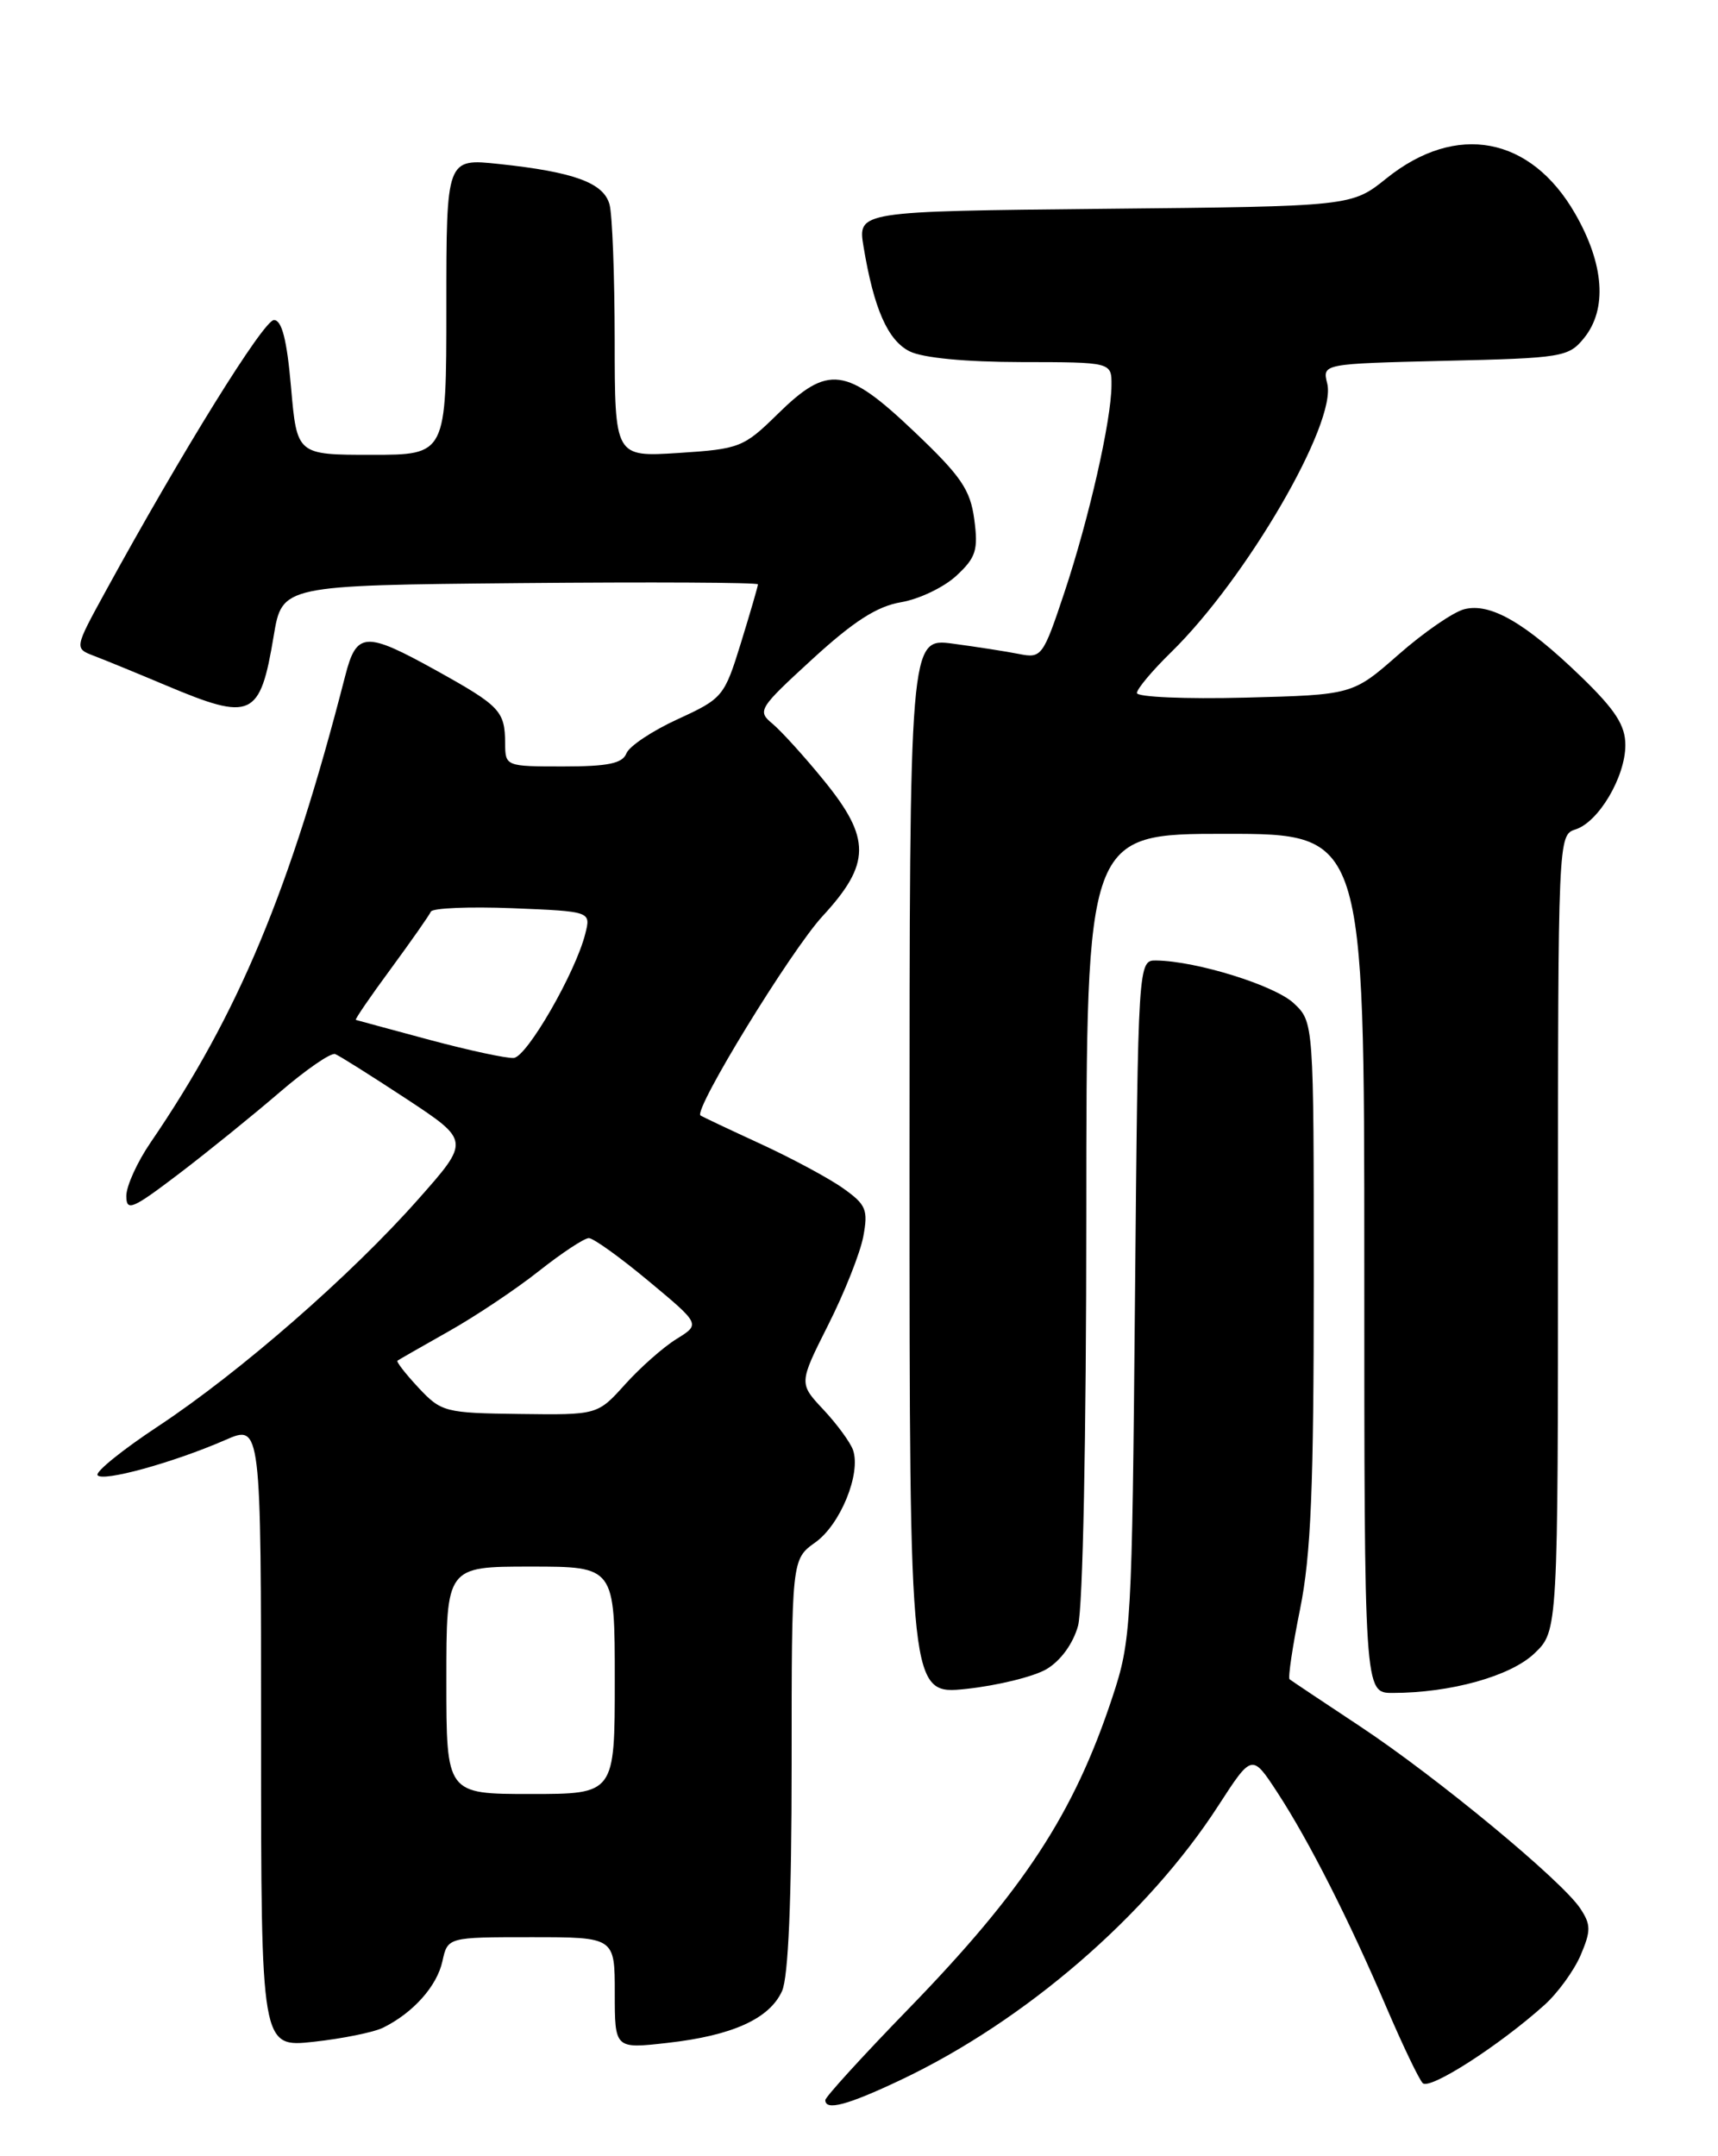 <?xml version="1.0" encoding="UTF-8" standalone="no"?>
<!DOCTYPE svg PUBLIC "-//W3C//DTD SVG 1.1//EN" "http://www.w3.org/Graphics/SVG/1.1/DTD/svg11.dtd" >
<svg xmlns="http://www.w3.org/2000/svg" xmlns:xlink="http://www.w3.org/1999/xlink" version="1.1" viewBox="0 0 204 256">
 <g >
 <path fill="currentColor"
d=" M 106.93 246.96 C 121.72 239.96 136.26 227.41 144.69 214.35 C 148.67 208.21 148.67 208.21 151.70 212.85 C 155.45 218.60 160.21 227.99 164.70 238.50 C 166.59 242.90 168.49 246.87 168.94 247.33 C 169.77 248.17 178.01 242.88 183.37 238.07 C 184.95 236.66 186.89 233.99 187.68 232.16 C 188.92 229.25 188.92 228.52 187.66 226.61 C 185.51 223.32 170.61 211.00 161.50 204.97 C 157.10 202.06 153.33 199.54 153.13 199.38 C 152.92 199.22 153.48 195.46 154.38 191.02 C 155.67 184.62 156.00 176.61 156.00 152.15 C 156.00 121.35 156.00 121.35 153.62 119.11 C 151.37 117.00 142.10 114.11 137.32 114.04 C 135.14 114.00 135.14 114.00 134.77 154.25 C 134.42 193.14 134.33 194.74 132.09 201.50 C 127.51 215.36 121.57 224.42 107.80 238.59 C 102.41 244.14 98.00 248.98 98.00 249.34 C 98.00 250.64 100.61 249.95 106.93 246.96 Z  M 45.50 240.74 C 49.06 238.98 51.88 235.82 52.53 232.87 C 53.16 230.00 53.16 230.00 63.08 230.00 C 73.00 230.00 73.00 230.00 73.00 236.63 C 73.00 243.26 73.00 243.26 79.25 242.55 C 86.94 241.69 91.37 239.69 92.86 236.40 C 93.61 234.75 94.00 225.63 94.00 209.52 C 94.00 185.14 94.00 185.14 96.81 183.13 C 99.79 181.02 102.26 174.95 101.29 172.16 C 100.97 171.25 99.39 169.09 97.78 167.37 C 94.85 164.25 94.85 164.25 98.34 157.31 C 100.27 153.49 102.14 148.77 102.51 146.81 C 103.10 143.64 102.85 143.03 100.15 141.11 C 98.49 139.92 94.06 137.54 90.31 135.81 C 86.57 134.09 83.36 132.57 83.18 132.44 C 82.31 131.79 93.89 112.89 97.66 108.79 C 103.42 102.55 103.45 99.55 97.81 92.64 C 95.51 89.81 92.76 86.79 91.72 85.92 C 89.89 84.41 90.09 84.10 96.47 78.25 C 101.36 73.77 104.14 71.98 107.00 71.50 C 109.13 71.14 112.08 69.73 113.56 68.36 C 115.89 66.20 116.17 65.31 115.69 61.68 C 115.22 58.14 114.13 56.54 108.56 51.25 C 100.45 43.54 98.34 43.27 92.35 49.15 C 88.30 53.13 87.82 53.31 80.56 53.78 C 73.00 54.26 73.00 54.26 72.99 40.38 C 72.98 32.75 72.71 25.51 72.38 24.29 C 71.69 21.71 68.19 20.42 59.25 19.47 C 53.00 18.80 53.00 18.80 53.00 36.40 C 53.00 54.00 53.00 54.00 44.13 54.00 C 35.26 54.00 35.26 54.00 34.56 46.00 C 34.07 40.35 33.47 38.00 32.53 38.00 C 31.31 38.00 21.63 53.60 12.52 70.24 C 8.83 76.98 8.83 76.98 11.16 77.87 C 12.45 78.36 16.30 79.94 19.72 81.38 C 29.91 85.67 30.88 85.23 32.50 75.50 C 33.50 69.50 33.50 69.50 61.75 69.23 C 77.29 69.09 90.00 69.15 90.00 69.38 C 90.00 69.60 89.09 72.73 87.98 76.33 C 86.01 82.71 85.82 82.93 80.47 85.39 C 77.45 86.77 74.71 88.60 74.38 89.45 C 73.92 90.64 72.20 91.00 66.89 91.00 C 60.04 91.00 60.00 90.98 59.98 88.25 C 59.96 84.43 59.38 83.82 51.90 79.66 C 43.36 74.92 42.34 74.98 40.99 80.25 C 34.45 105.70 28.33 120.36 17.86 135.68 C 16.29 137.98 15.00 140.82 15.00 141.99 C 15.00 143.88 15.70 143.58 21.25 139.36 C 24.69 136.74 30.06 132.39 33.19 129.70 C 36.33 127.00 39.30 124.95 39.80 125.15 C 40.30 125.34 44.10 127.74 48.26 130.47 C 55.81 135.45 55.81 135.45 49.65 142.40 C 41.68 151.41 28.52 162.89 18.82 169.31 C 14.59 172.10 11.33 174.73 11.58 175.14 C 12.11 175.99 20.53 173.68 26.75 170.97 C 31.00 169.11 31.00 169.11 31.00 206.11 C 31.00 243.10 31.00 243.10 37.25 242.42 C 40.69 242.04 44.40 241.29 45.50 240.74 Z  M 124.26 198.18 C 125.94 197.19 127.42 195.16 128.01 193.03 C 128.58 190.96 128.99 170.70 128.99 144.25 C 129.00 99.00 129.00 99.00 145.50 99.00 C 162.00 99.00 162.00 99.00 162.00 150.00 C 162.00 201.00 162.00 201.00 165.36 201.00 C 172.25 201.00 179.38 199.01 182.21 196.30 C 185.00 193.63 185.00 193.63 185.00 146.38 C 185.00 99.49 185.02 99.13 187.07 98.48 C 189.82 97.61 192.99 92.25 193.00 88.47 C 193.00 86.12 191.82 84.29 187.75 80.35 C 181.12 73.94 176.97 71.54 173.88 72.33 C 172.57 72.66 169.05 75.09 166.06 77.72 C 160.61 82.50 160.61 82.50 147.81 82.83 C 140.76 83.01 135.00 82.76 135.00 82.28 C 135.00 81.80 136.82 79.63 139.05 77.45 C 148.00 68.71 158.77 50.19 157.60 45.54 C 157.01 43.19 157.01 43.19 171.59 42.84 C 185.51 42.52 186.27 42.39 188.09 40.14 C 190.87 36.71 190.49 31.39 187.05 25.39 C 181.77 16.18 172.92 14.52 164.64 21.17 C 160.50 24.50 160.50 24.50 131.17 24.79 C 101.84 25.09 101.84 25.09 102.54 29.29 C 103.76 36.65 105.41 40.40 108.00 41.71 C 109.55 42.49 114.61 42.98 121.25 42.99 C 132.00 43.00 132.00 43.00 131.98 45.75 C 131.96 49.93 129.31 61.57 126.39 70.34 C 123.86 77.94 123.67 78.18 121.02 77.65 C 119.52 77.35 115.97 76.80 113.14 76.42 C 108.00 75.74 108.00 75.74 108.00 138.49 C 108.00 201.23 108.00 201.23 114.75 200.52 C 118.46 200.12 122.74 199.07 124.26 198.18 Z  M 53.00 199.50 C 53.00 186.00 53.00 186.00 63.00 186.00 C 73.00 186.00 73.00 186.00 73.00 199.50 C 73.00 213.00 73.00 213.00 63.00 213.00 C 53.00 213.00 53.00 213.00 53.00 199.50 Z  M 49.70 164.77 C 48.16 163.12 47.03 161.67 47.20 161.55 C 47.36 161.43 50.09 159.87 53.26 158.08 C 56.43 156.30 61.25 153.08 63.98 150.92 C 66.71 148.76 69.38 147.00 69.92 147.00 C 70.46 147.00 73.66 149.30 77.03 152.11 C 83.17 157.22 83.17 157.22 80.34 158.97 C 78.78 159.93 76.03 162.36 74.23 164.36 C 70.95 168.00 70.95 168.00 61.73 167.88 C 52.84 167.77 52.40 167.65 49.70 164.77 Z  M 51.00 123.46 C 46.33 122.20 42.39 121.14 42.25 121.09 C 42.12 121.04 43.99 118.30 46.42 115.01 C 48.84 111.71 50.98 108.66 51.16 108.24 C 51.35 107.81 55.70 107.63 60.83 107.83 C 70.17 108.21 70.17 108.21 69.50 110.85 C 68.36 115.44 62.57 125.49 61.00 125.61 C 60.17 125.68 55.67 124.71 51.00 123.46 Z "/>
</g>
</svg>
